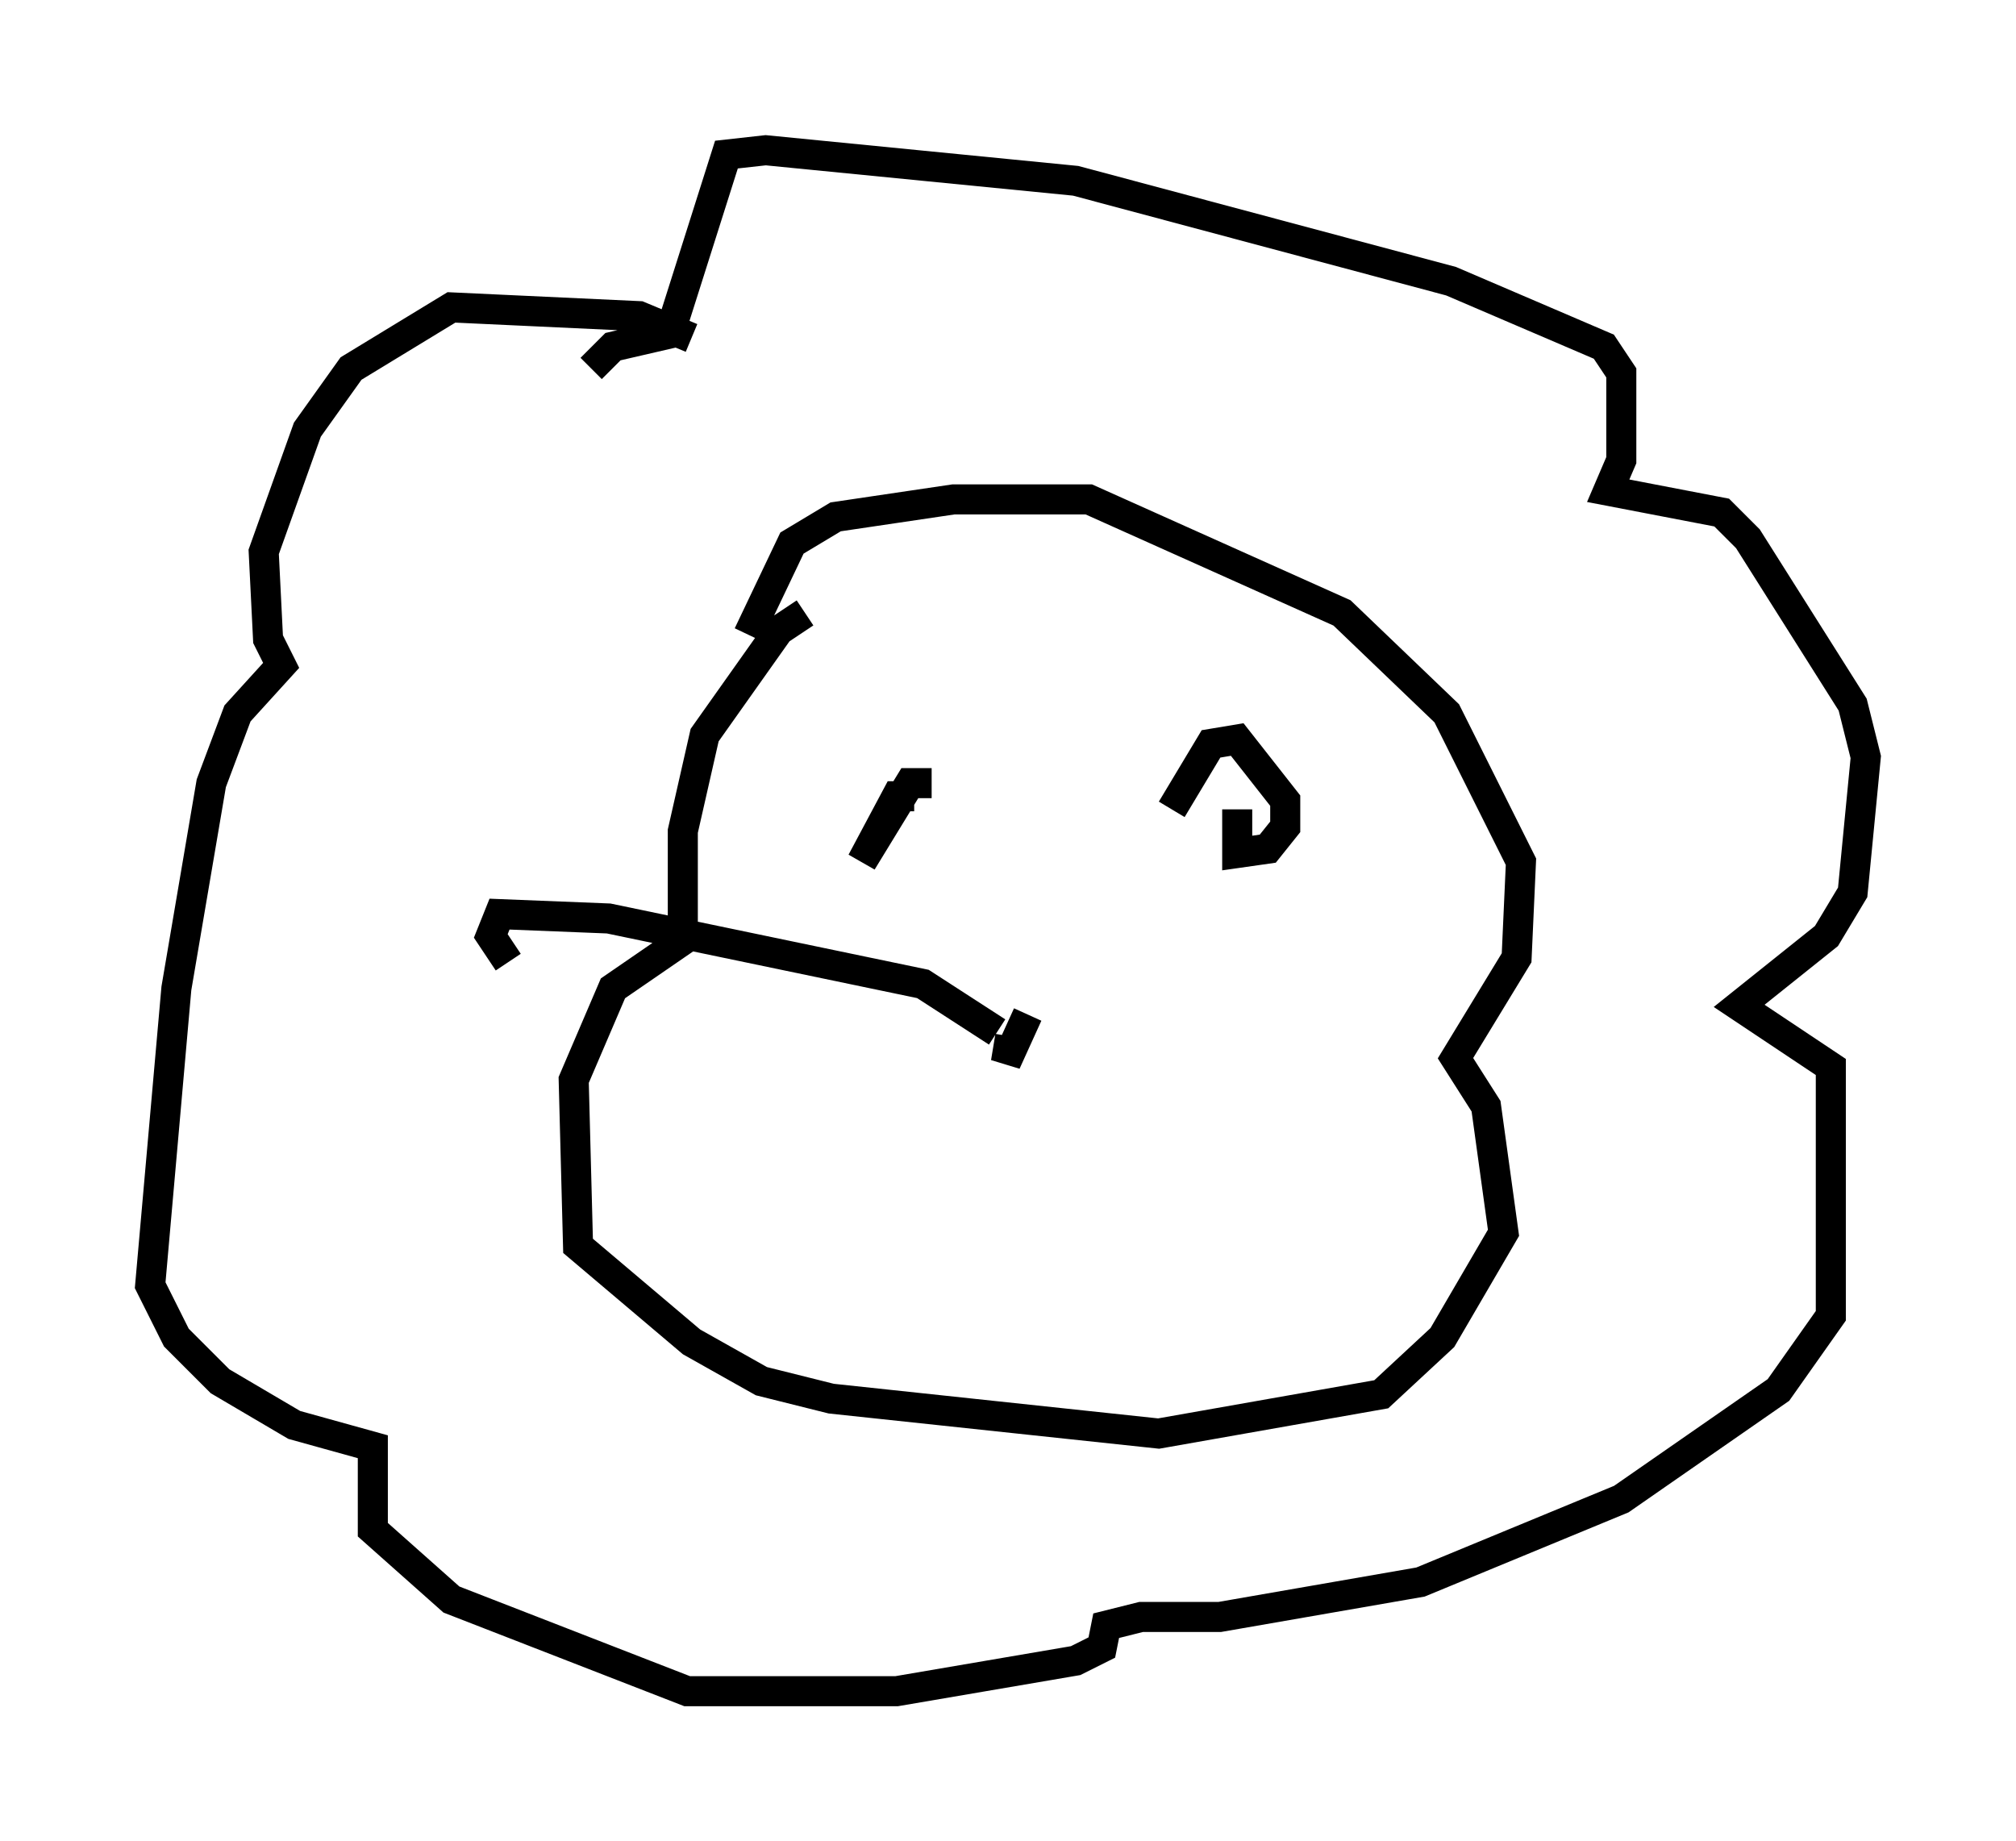 <?xml version="1.0" encoding="utf-8" ?>
<svg baseProfile="full" height="61.274" version="1.1" width="67.084" xmlns="http://www.w3.org/2000/svg" xmlns:ev="http://www.w3.org/2001/xml-events" xmlns:xlink="http://www.w3.org/1999/xlink"><defs /><rect fill="white" height="61.274" width="67.084" x="0" y="0" /><path d="M23.302, 11.972 m-0.291, -0.726 l-1.743, -0.726 -6.246, -0.291 l-3.341, 2.034 -1.453, 2.034 l-1.453, 4.067 0.145, 2.905 l0.436, 0.872 -1.453, 1.598 l-0.872, 2.324 -1.162, 6.827 l-0.872, 9.877 0.872, 1.743 l1.453, 1.453 2.469, 1.453 l2.615, 0.726 0.0, 2.76 l2.615, 2.324 7.844, 3.05 l6.972, 0.0 5.955, -1.017 l0.872, -0.436 0.145, -0.726 l1.162, -0.291 2.615, 0.0 l6.682, -1.162 6.682, -2.76 l5.229, -3.631 1.743, -2.469 l0.0, -8.279 -3.05, -2.034 l2.905, -2.324 0.872, -1.453 l0.436, -4.503 -0.436, -1.743 l-3.486, -5.52 -0.872, -0.872 l-3.777, -0.726 0.436, -1.017 l0.0, -2.905 -0.581, -0.872 l-5.084, -2.179 -12.492, -3.341 l-10.313, -1.017 -1.307, 0.145 l-1.888, 5.955 -1.888, 0.436 l-0.726, 0.726 m7.117, 8.134 l-0.872, 0.581 -2.469, 3.486 l-0.726, 3.196 0.0, 3.631 l-2.324, 1.598 -1.307, 3.05 l0.145, 5.52 3.777, 3.196 l2.324, 1.307 2.324, 0.581 l10.894, 1.162 7.408, -1.307 l2.034, -1.888 2.034, -3.486 l-0.581, -4.212 -1.017, -1.598 l2.034, -3.341 0.145, -3.196 l-2.469, -4.939 -3.486, -3.341 l-8.425, -3.777 -4.503, 0.0 l-3.922, 0.581 -1.453, 0.872 l-1.453, 3.05 m6.101, 4.939 l-0.726, 0.0 -1.598, 2.615 l1.162, -2.179 0.581, 0.0 m10.749, 0.436 l0.0, 1.453 1.017, -0.145 l0.581, -0.726 0.0, -0.872 l-1.598, -2.034 -0.872, 0.145 l-1.307, 2.179 m-4.793, 6.827 l-0.726, 1.598 0.145, -0.872 m-0.436, -0.145 l-2.469, -1.598 -10.458, -2.179 l-3.631, -0.145 -0.291, 0.726 l0.581, 0.872 " fill="none" stroke="black" stroke-width="1" /></svg>